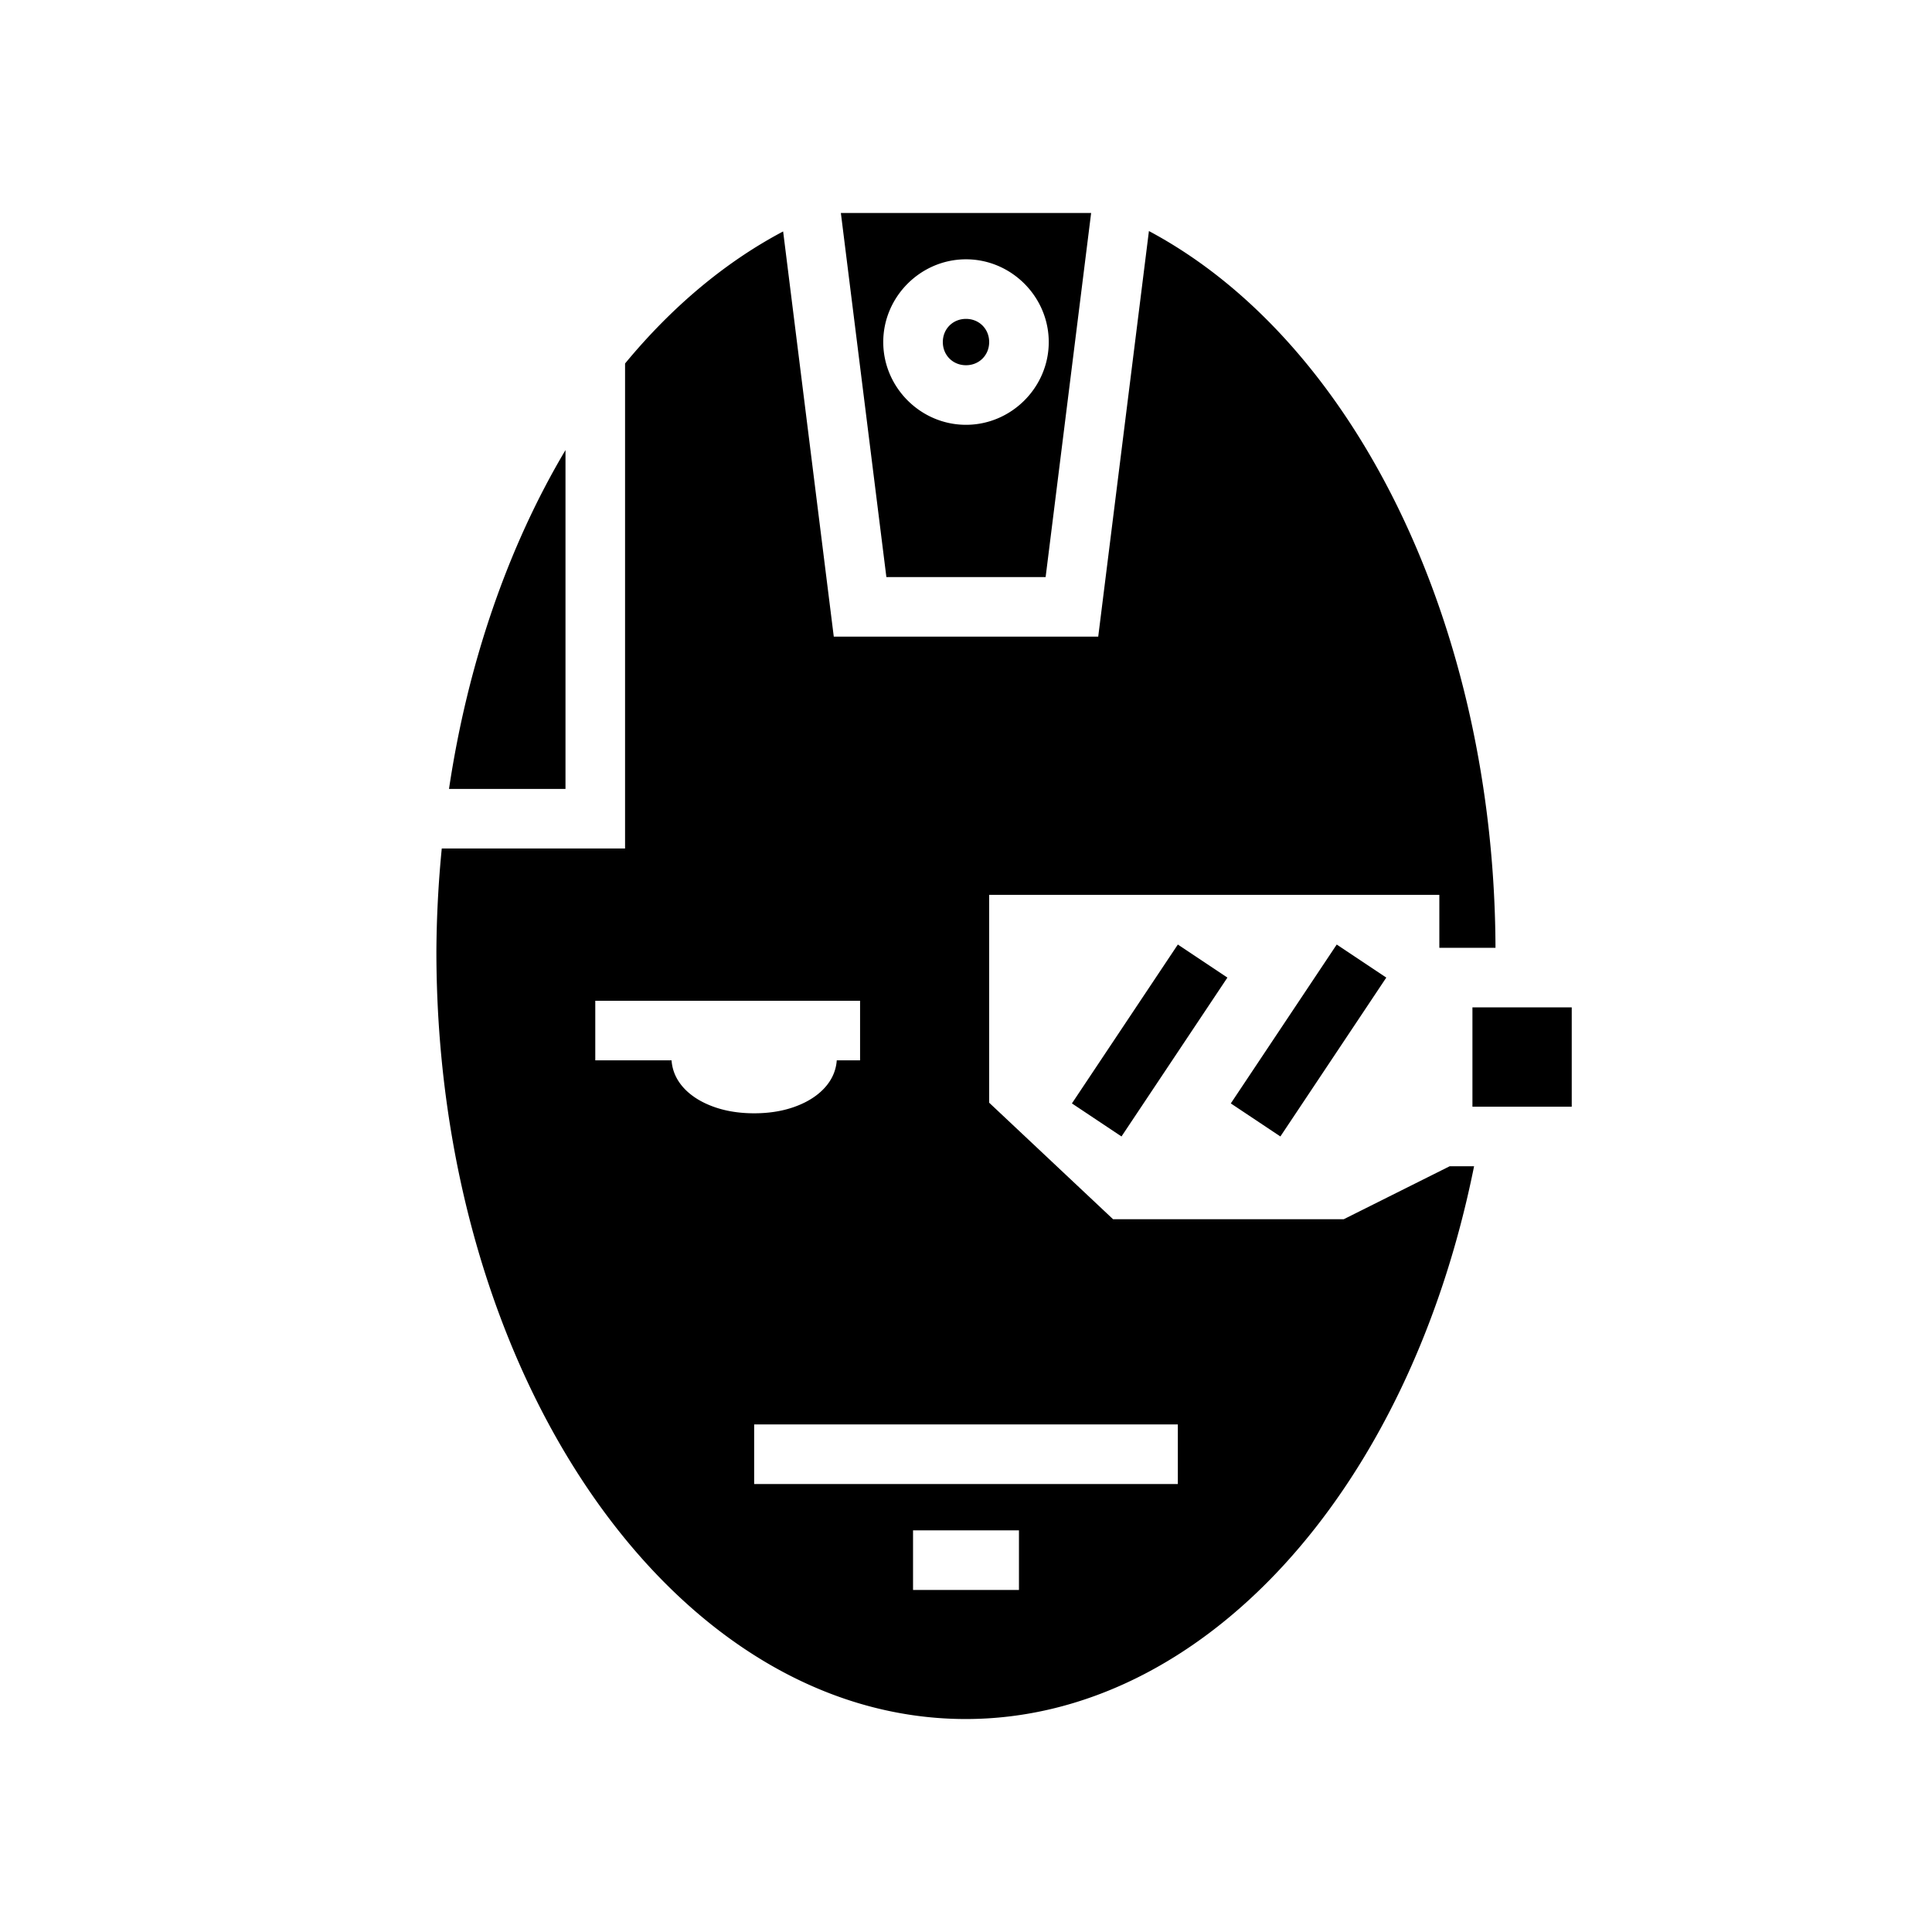 <svg xmlns="http://www.w3.org/2000/svg" width="100%" height="100%" viewBox="0 0 583.68 583.68"><path d="M254.035 64.34l13.75 110h48.11l13.75-110z m93.069 5.459L331.785 192.34h-79.89L236.594 69.92c-17.39 9.193-33.547 22.691-47.754 39.895V256.34H133.463a334.688 334.688 0 0 0-1.623 31c0 128.13 71.634 232 160 232 71.065-0.062 133.586-68.083 153.496-167h-7.371l-32 16h-69.691L298.84 333.14v-62.8h136v16h16.965c-0.335-96.78-42.068-183.093-104.701-216.541zM291.84 78.34c13.7 0 25 11.3 25 25s-11.3 25-25 25-25-11.3-25-25 11.3-25 25-25z m0 18c-3.973 0-7 3.027-7 7s3.027 7 7 7 7-3.027 7-7-3.027-7-7-7z m-121 39.635c-17.438 29.328-29.537 64.52-35.191 102.365H170.84z m185 149.38l-32 48 14.977 9.985 32-48z m48 0l-32 48 14.977 9.985 32-48zM179.84 302.34h80v18h-7.045c-0.458 6.484-5.303 10.55-9.617 12.707-4.533 2.267-9.704 3.293-15.338 3.293-5.634 0-10.805-1.026-15.338-3.293-4.314-2.157-9.159-6.223-9.617-12.707H179.84z m265 2v30h30v-30z m-217 126h128v18H227.84z m48 32h32v18h-32z" /></svg>